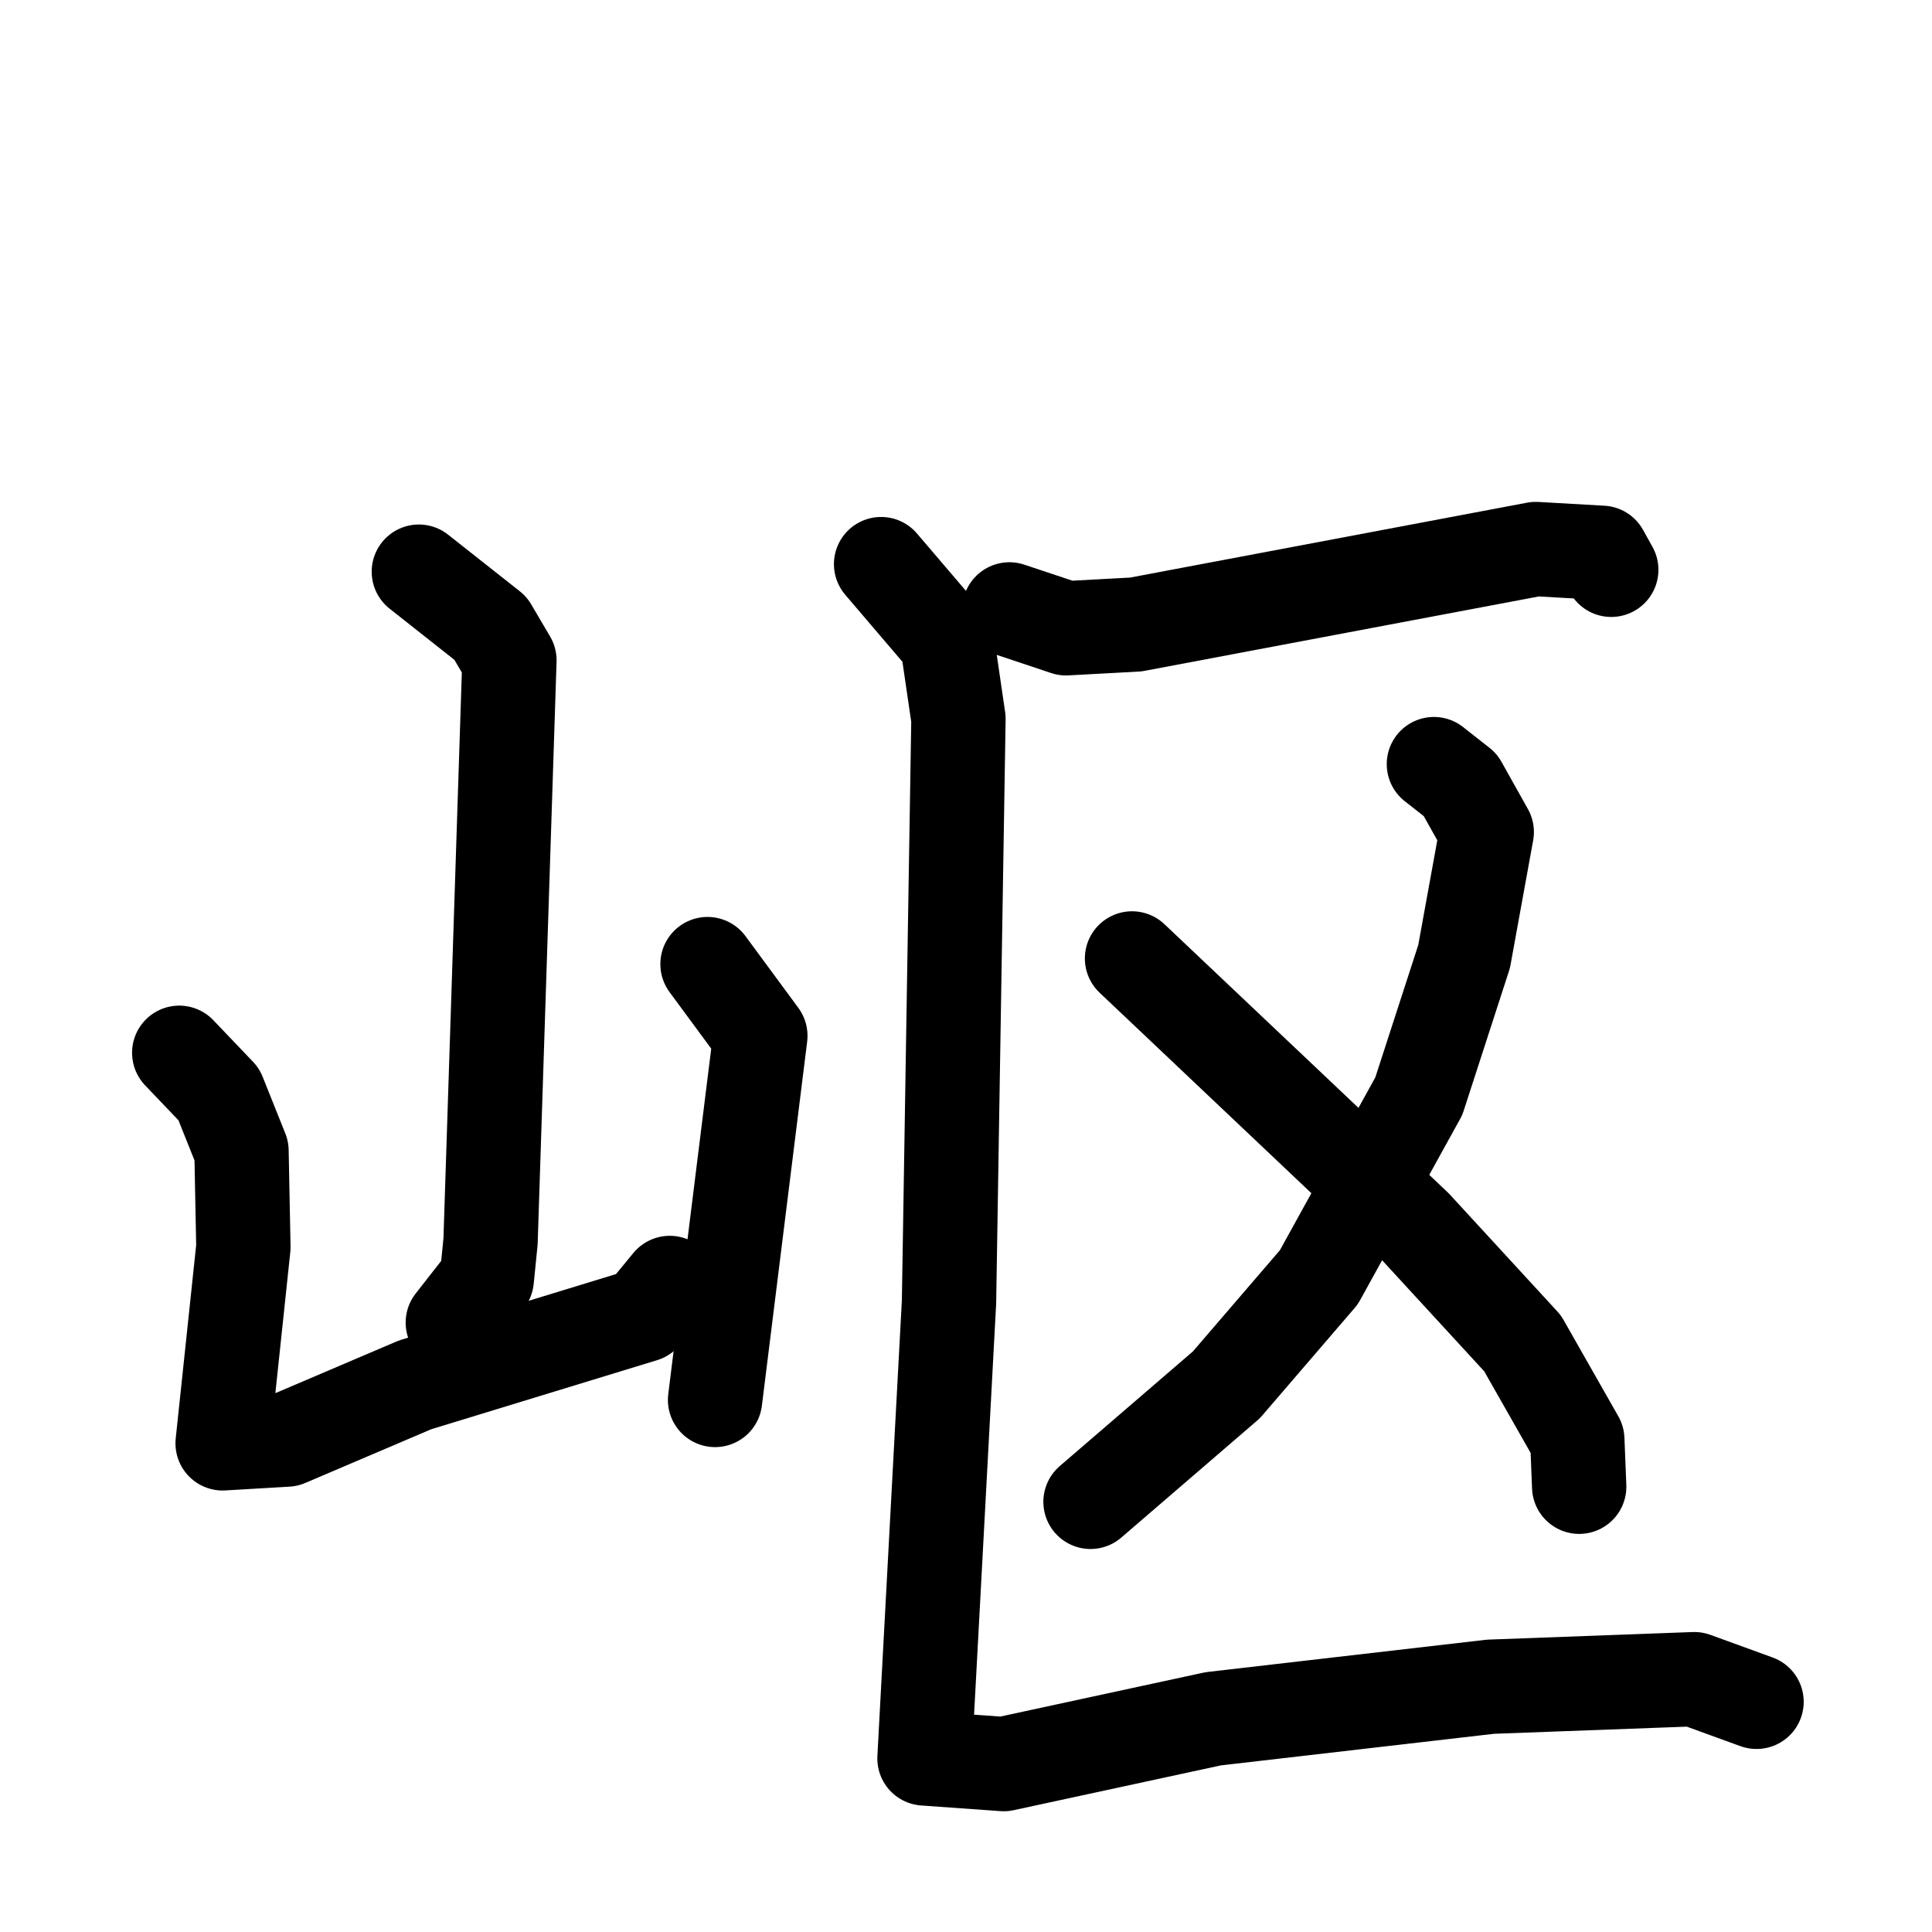 <svg xmlns="http://www.w3.org/2000/svg" viewBox="0 0 1024 1024">
  <g style="fill:none;stroke:#000000;stroke-width:50;stroke-linecap:round;stroke-linejoin:round;" transform="scale(1, 1) translate(0, 0)">
    <path d="M 222.0,303.0 L 260.0,333.0 L 270.0,350.0 L 260.0,658.0 L 258.0,678.0 L 240.0,701.0"/>
    <path d="M 95.0,558.0 L 116.0,580.0 L 128.0,610.0 L 129.0,661.0 L 118.0,765.0 L 152.0,763.0 L 220.0,734.0 L 341.0,697.0 L 355.0,680.0"/>
    <path d="M 375.0,511.0 L 403.0,549.0 L 379.0,742.0"/>
    <path d="M 535.0,323.0 L 565.0,333.0 L 602.0,331.0 L 814.0,291.0 L 849.0,293.0 L 854.0,302.0"/>
    <path d="M 760.0,405.0 L 774.0,416.0 L 788.0,441.0 L 776.0,507.0 L 752.0,581.0 L 699.0,677.0 L 650.0,734.0 L 578.0,796.0"/>
    <path d="M 600.0,508.0 L 750.0,650.0 L 807.0,712.0 L 836.0,763.0 L 837.0,788.0"/>
    <path d="M 467.0,299.0 L 502.0,340.0 L 508.0,381.0 L 503.0,690.0 L 490.0,932.0 L 532.0,935.0 L 643.0,911.0 L 790.0,894.0 L 898.0,890.0 L 931.0,902.0"/>
  </g>
</svg>

